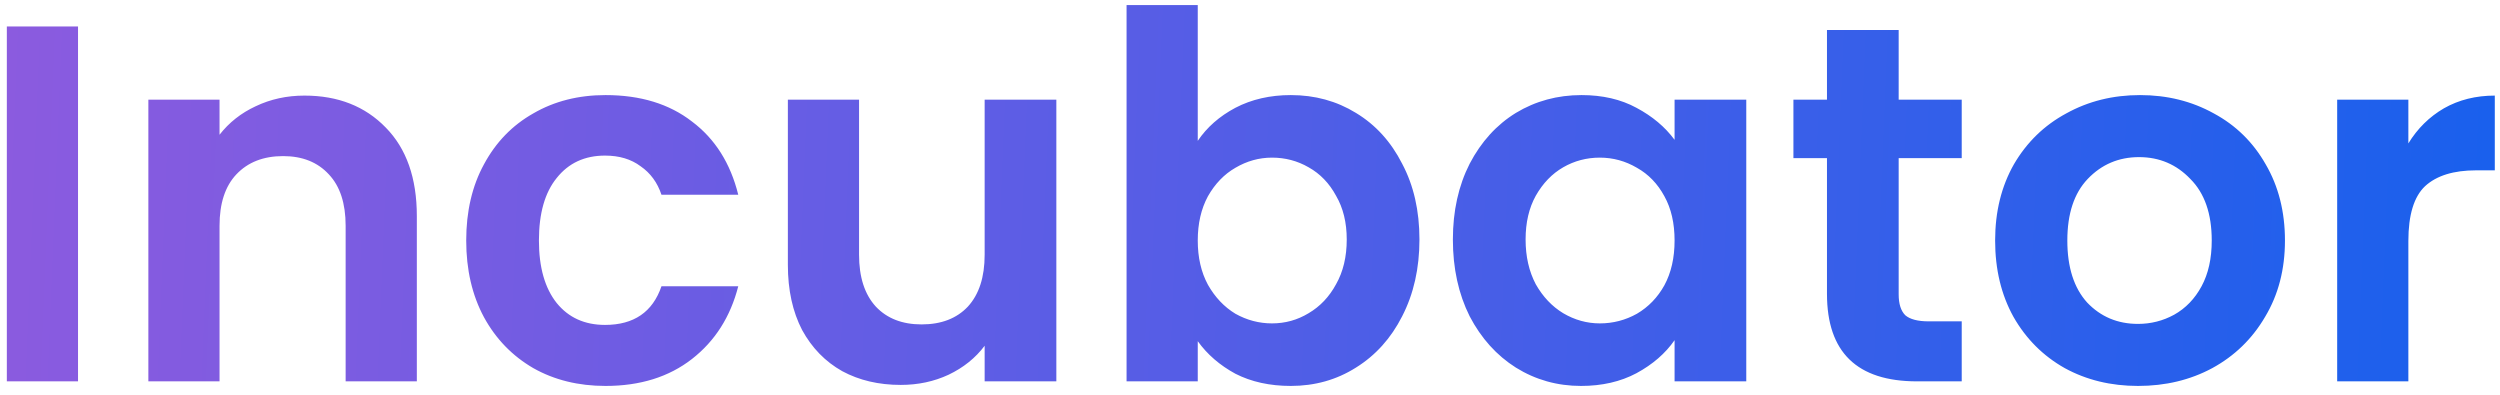 <svg width="177" height="28" viewBox="0 0 177 28" fill="none" xmlns="http://www.w3.org/2000/svg">
<path d="M5.524 1.872V27H0.484V1.872H5.524ZM21.555 6.768C23.931 6.768 25.852 7.524 27.316 9.036C28.779 10.524 29.512 12.612 29.512 15.3V27H24.471V15.984C24.471 14.4 24.076 13.188 23.284 12.348C22.491 11.484 21.412 11.052 20.044 11.052C18.651 11.052 17.547 11.484 16.732 12.348C15.94 13.188 15.543 14.4 15.543 15.984V27H10.504V7.056H15.543V9.54C16.215 8.676 17.067 8.004 18.099 7.524C19.155 7.02 20.308 6.768 21.555 6.768ZM33.008 17.028C33.008 14.964 33.428 13.164 34.268 11.628C35.108 10.068 36.272 8.868 37.76 8.028C39.248 7.164 40.952 6.732 42.872 6.732C45.344 6.732 47.384 7.356 48.992 8.604C50.624 9.828 51.716 11.556 52.268 13.788H46.832C46.544 12.924 46.052 12.252 45.356 11.772C44.684 11.268 43.844 11.016 42.836 11.016C41.396 11.016 40.256 11.544 39.416 12.6C38.576 13.632 38.156 15.108 38.156 17.028C38.156 18.924 38.576 20.4 39.416 21.456C40.256 22.488 41.396 23.004 42.836 23.004C44.876 23.004 46.208 22.092 46.832 20.268H52.268C51.716 22.428 50.624 24.144 48.992 25.416C47.36 26.688 45.32 27.324 42.872 27.324C40.952 27.324 39.248 26.904 37.76 26.064C36.272 25.2 35.108 24 34.268 22.464C33.428 20.904 33.008 19.092 33.008 17.028ZM74.789 7.056V27H69.713V24.48C69.065 25.344 68.213 26.028 67.157 26.532C66.125 27.012 64.997 27.252 63.773 27.252C62.213 27.252 60.833 26.928 59.633 26.28C58.433 25.608 57.485 24.636 56.789 23.364C56.117 22.068 55.781 20.532 55.781 18.756V7.056H60.821V18.036C60.821 19.62 61.217 20.844 62.009 21.708C62.801 22.548 63.881 22.968 65.249 22.968C66.641 22.968 67.733 22.548 68.525 21.708C69.317 20.844 69.713 19.62 69.713 18.036V7.056H74.789ZM84.801 9.972C85.449 9.012 86.337 8.232 87.465 7.632C88.617 7.032 89.925 6.732 91.389 6.732C93.093 6.732 94.629 7.152 95.997 7.992C97.389 8.832 98.481 10.032 99.273 11.592C100.089 13.128 100.497 14.916 100.497 16.956C100.497 18.996 100.089 20.808 99.273 22.392C98.481 23.952 97.389 25.164 95.997 26.028C94.629 26.892 93.093 27.324 91.389 27.324C89.901 27.324 88.593 27.036 87.465 26.46C86.361 25.86 85.473 25.092 84.801 24.156V27H79.761V0.36H84.801V9.972ZM95.349 16.956C95.349 15.756 95.097 14.724 94.593 13.86C94.113 12.972 93.465 12.3 92.649 11.844C91.857 11.388 90.993 11.16 90.057 11.16C89.145 11.16 88.281 11.4 87.465 11.88C86.673 12.336 86.025 13.008 85.521 13.896C85.041 14.784 84.801 15.828 84.801 17.028C84.801 18.228 85.041 19.272 85.521 20.16C86.025 21.048 86.673 21.732 87.465 22.212C88.281 22.668 89.145 22.896 90.057 22.896C90.993 22.896 91.857 22.656 92.649 22.176C93.465 21.696 94.113 21.012 94.593 20.124C95.097 19.236 95.349 18.18 95.349 16.956ZM102.864 16.956C102.864 14.94 103.26 13.152 104.052 11.592C104.868 10.032 105.96 8.832 107.328 7.992C108.72 7.152 110.268 6.732 111.972 6.732C113.46 6.732 114.756 7.032 115.86 7.632C116.988 8.232 117.888 8.988 118.56 9.9V7.056H123.636V27H118.56V24.084C117.912 25.02 117.012 25.8 115.86 26.424C114.732 27.024 113.424 27.324 111.936 27.324C110.256 27.324 108.72 26.892 107.328 26.028C105.96 25.164 104.868 23.952 104.052 22.392C103.26 20.808 102.864 18.996 102.864 16.956ZM118.56 17.028C118.56 15.804 118.32 14.76 117.84 13.896C117.36 13.008 116.712 12.336 115.896 11.88C115.08 11.4 114.204 11.16 113.268 11.16C112.332 11.16 111.468 11.388 110.676 11.844C109.884 12.3 109.236 12.972 108.732 13.86C108.252 14.724 108.012 15.756 108.012 16.956C108.012 18.156 108.252 19.212 108.732 20.124C109.236 21.012 109.884 21.696 110.676 22.176C111.492 22.656 112.356 22.896 113.268 22.896C114.204 22.896 115.08 22.668 115.896 22.212C116.712 21.732 117.36 21.06 117.84 20.196C118.32 19.308 118.56 18.252 118.56 17.028ZM134.426 11.196V20.844C134.426 21.516 134.582 22.008 134.894 22.32C135.23 22.608 135.782 22.752 136.55 22.752H138.89V27H135.722C131.474 27 129.35 24.936 129.35 20.808V11.196H126.974V7.056H129.35V2.124H134.426V7.056H138.89V11.196H134.426ZM151.371 27.324C149.451 27.324 147.723 26.904 146.187 26.064C144.651 25.2 143.439 23.988 142.551 22.428C141.687 20.868 141.255 19.068 141.255 17.028C141.255 14.988 141.699 13.188 142.587 11.628C143.499 10.068 144.735 8.868 146.295 8.028C147.855 7.164 149.595 6.732 151.515 6.732C153.435 6.732 155.175 7.164 156.735 8.028C158.295 8.868 159.519 10.068 160.407 11.628C161.319 13.188 161.775 14.988 161.775 17.028C161.775 19.068 161.307 20.868 160.371 22.428C159.459 23.988 158.211 25.2 156.627 26.064C155.067 26.904 153.315 27.324 151.371 27.324ZM151.371 22.932C152.283 22.932 153.135 22.716 153.927 22.284C154.743 21.828 155.391 21.156 155.871 20.268C156.351 19.38 156.591 18.3 156.591 17.028C156.591 15.132 156.087 13.68 155.079 12.672C154.095 11.64 152.883 11.124 151.443 11.124C150.003 11.124 148.791 11.64 147.807 12.672C146.847 13.68 146.367 15.132 146.367 17.028C146.367 18.924 146.835 20.388 147.771 21.42C148.731 22.428 149.931 22.932 151.371 22.932ZM170.512 10.152C171.16 9.096 172 8.268 173.032 7.668C174.088 7.068 175.288 6.768 176.632 6.768V12.06H175.3C173.716 12.06 172.516 12.432 171.7 13.176C170.908 13.92 170.512 15.216 170.512 17.064V27H165.472V7.056H170.512V10.152Z" fill="url(#paint0_linear_301_983)"/>
<defs>
<linearGradient id="paint0_linear_301_983" x1="-2" y1="-13" x2="179.914" y2="-5.514" gradientUnits="userSpaceOnUse">
<stop stop-color="#8D5BDF"/>
<stop offset="1" stop-color="#1860ED"/>
</linearGradient>
</defs>
</svg>
